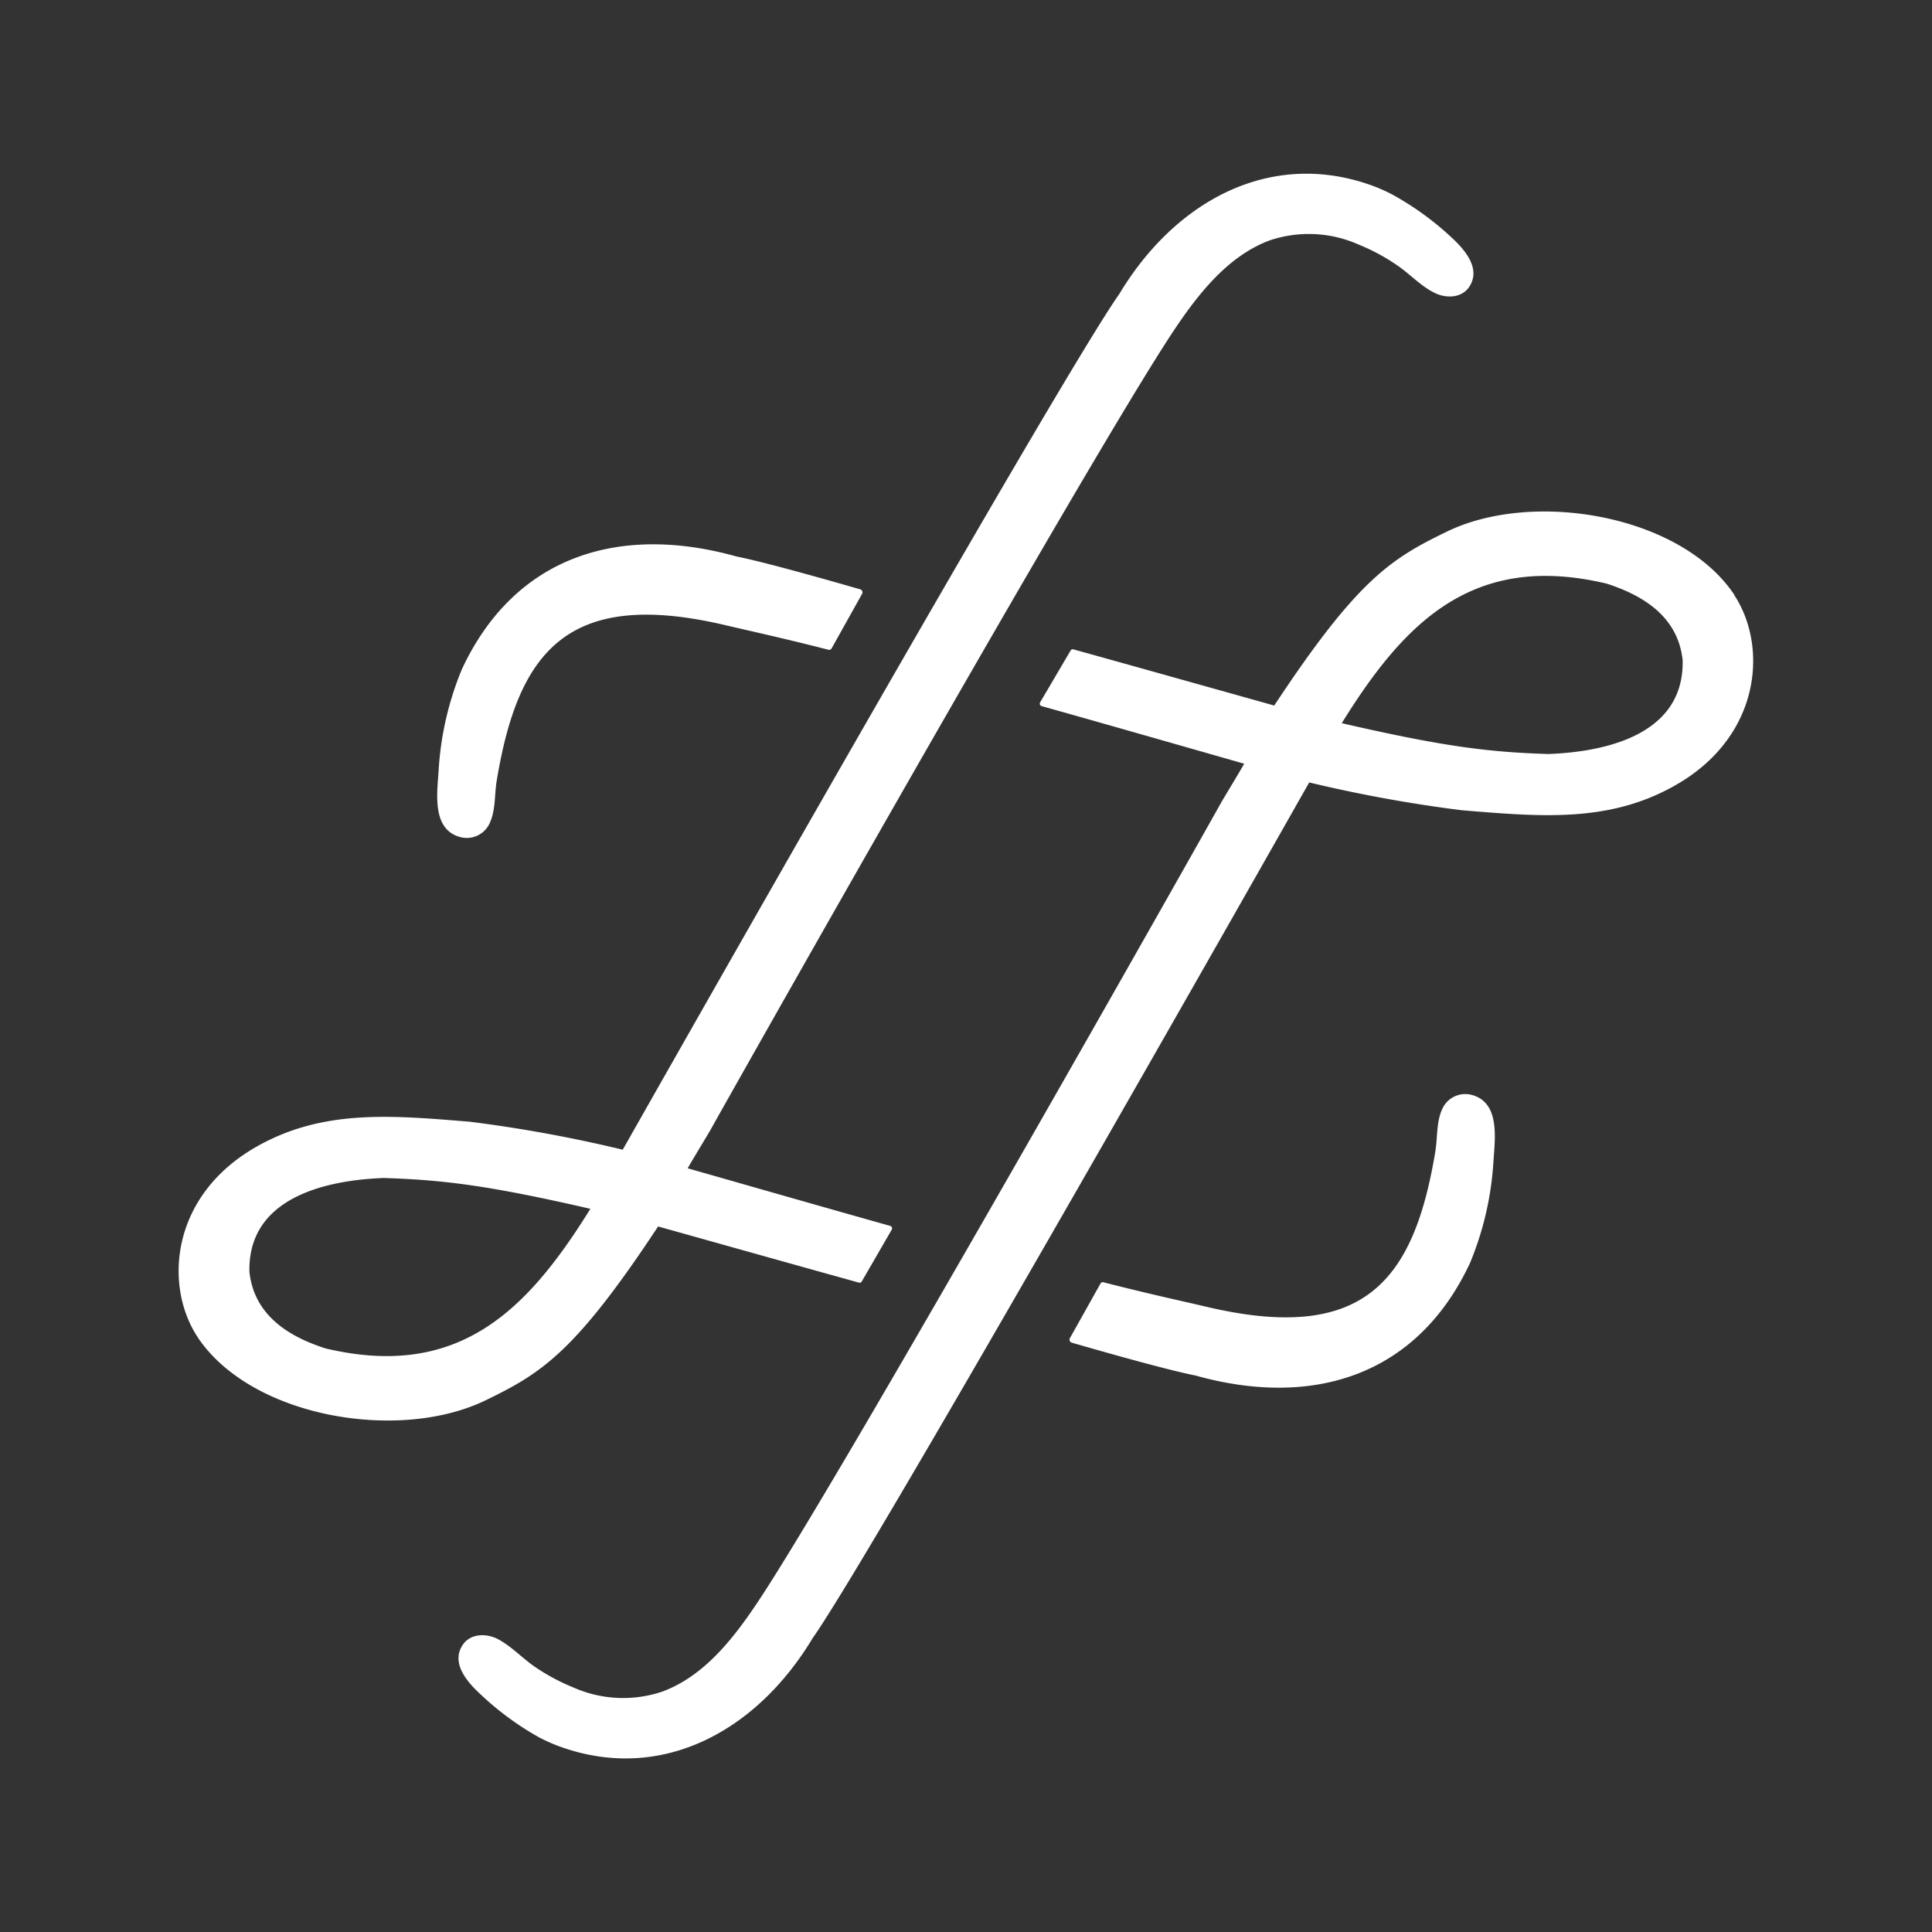 <svg id="Layer_1" data-name="Layer 1" xmlns="http://www.w3.org/2000/svg" viewBox="0 0 287.91 287.91"><rect x="0" y="0" width="287.91" height="287.91" fill="#333333" stroke="none"/><defs><style>.cls-1{fill:#ffffff;}</style></defs><title>monogram</title><path class="cls-1" d="M29.45,199.27c8,12,30.15,15.71,43.05,9.34,8.26-4,13.29-7.22,25.57-25.84,9.9,2.77,20.14,5.65,29.93,8.37a.36.36,0,0,0,.42-.17l4.47-7.73a.38.38,0,0,0-.21-.55c-10-2.81-20.35-5.78-30.2-8.59.62-1.11,2.07-3.47,3.36-5.65,1.28-2.35,56.43-100.16,69-119.07,3.59-5.4,8.06-11.2,14.35-13.55a18.29,18.29,0,0,1,13.31.63,29.66,29.66,0,0,1,5.81,3.15c1.85,1.28,3.41,3,5.41,4,1.68.87,4.08.87,5.23-.87,1.85-2.8-.82-5.7-2.81-7.51A43.65,43.65,0,0,0,207.5,29a25.36,25.36,0,0,0-2.82-1.27c-15.29-5.64-29.56,2.22-37.88,16.08-8.76,12.36-69.73,120-74,127.52A208.32,208.32,0,0,0,70,167.16c-11.56-.94-21.72-1.89-31.54,3.59-13.07,7.27-14.08,20.85-9,28.52m27.86-23.72c8.83.29,15.58,1.12,30.66,4.59-9.44,15.21-19.66,25.5-39.48,20.8-5.19-1.67-10.61-4.75-11.33-11.4-.28-12,13.4-13.76,20.15-14"/><path class="cls-1" d="M159.43,199.43l4.56-8.14a.4.4,0,0,1,.46-.2c6.56,1.69,11.87,2.83,15.26,3.63,23.62,5.6,31-3.88,34.19-23.15.35-2.15.11-4.52,1.13-6.52a3.75,3.75,0,0,1,4.41-1.85c4.15,1.2,3.32,6.62,3.12,9.84a46.84,46.84,0,0,1-3.49,15.16c-7.94,17-23.61,21.63-40.92,16.78-3-.59-9.54-2.32-18.45-4.9a.46.46,0,0,1-.27-.65"/><path class="cls-1" d="M258.46,88.65c-8-12-30.15-15.72-43-9.35-8.26,4-13.28,7.22-25.57,25.84-9.9-2.77-20.13-5.65-29.93-8.37a.36.36,0,0,0-.42.18L155,104.67a.38.38,0,0,0,.21.55c10,2.81,20.35,5.78,30.2,8.59-.62,1.12-2.06,3.47-3.35,5.65-1.29,2.35-56.44,100.16-69,119.07-3.59,5.4-8,11.2-14.35,13.55a18.29,18.29,0,0,1-13.31-.63,30.45,30.45,0,0,1-5.81-3.14c-1.84-1.29-3.41-3-5.4-4.05-1.69-.88-4.09-.87-5.24.87-1.85,2.79.82,5.69,2.81,7.5a43.7,43.7,0,0,0,8.64,6.31,27.26,27.26,0,0,0,2.82,1.26c15.29,5.64,29.56-2.21,37.88-16.08,8.76-12.36,69.74-120,74-127.52a209,209,0,0,0,22.79,4.15c11.55.94,21.71,1.9,31.53-3.59,13.07-7.26,14.08-20.85,9-28.51M230.6,112.36c-8.82-.28-15.58-1.12-30.65-4.59,9.43-15.21,19.65-25.5,39.47-20.8,5.19,1.68,10.61,4.75,11.33,11.4.28,12-13.4,13.76-20.15,14"/><path class="cls-1" d="M128.48,88.48l-4.55,8.14a.43.43,0,0,1-.47.21c-6.56-1.69-11.87-2.84-15.25-3.64-23.62-5.59-31,3.88-34.19,23.16-.36,2.14-.12,4.51-1.14,6.51a3.74,3.74,0,0,1-4.41,1.85c-4.15-1.2-3.31-6.62-3.11-9.83a46.56,46.56,0,0,1,3.48-15.17c7.94-17,23.61-21.63,40.92-16.78,3,.59,9.54,2.33,18.45,4.9a.46.46,0,0,1,.27.65"/></svg>